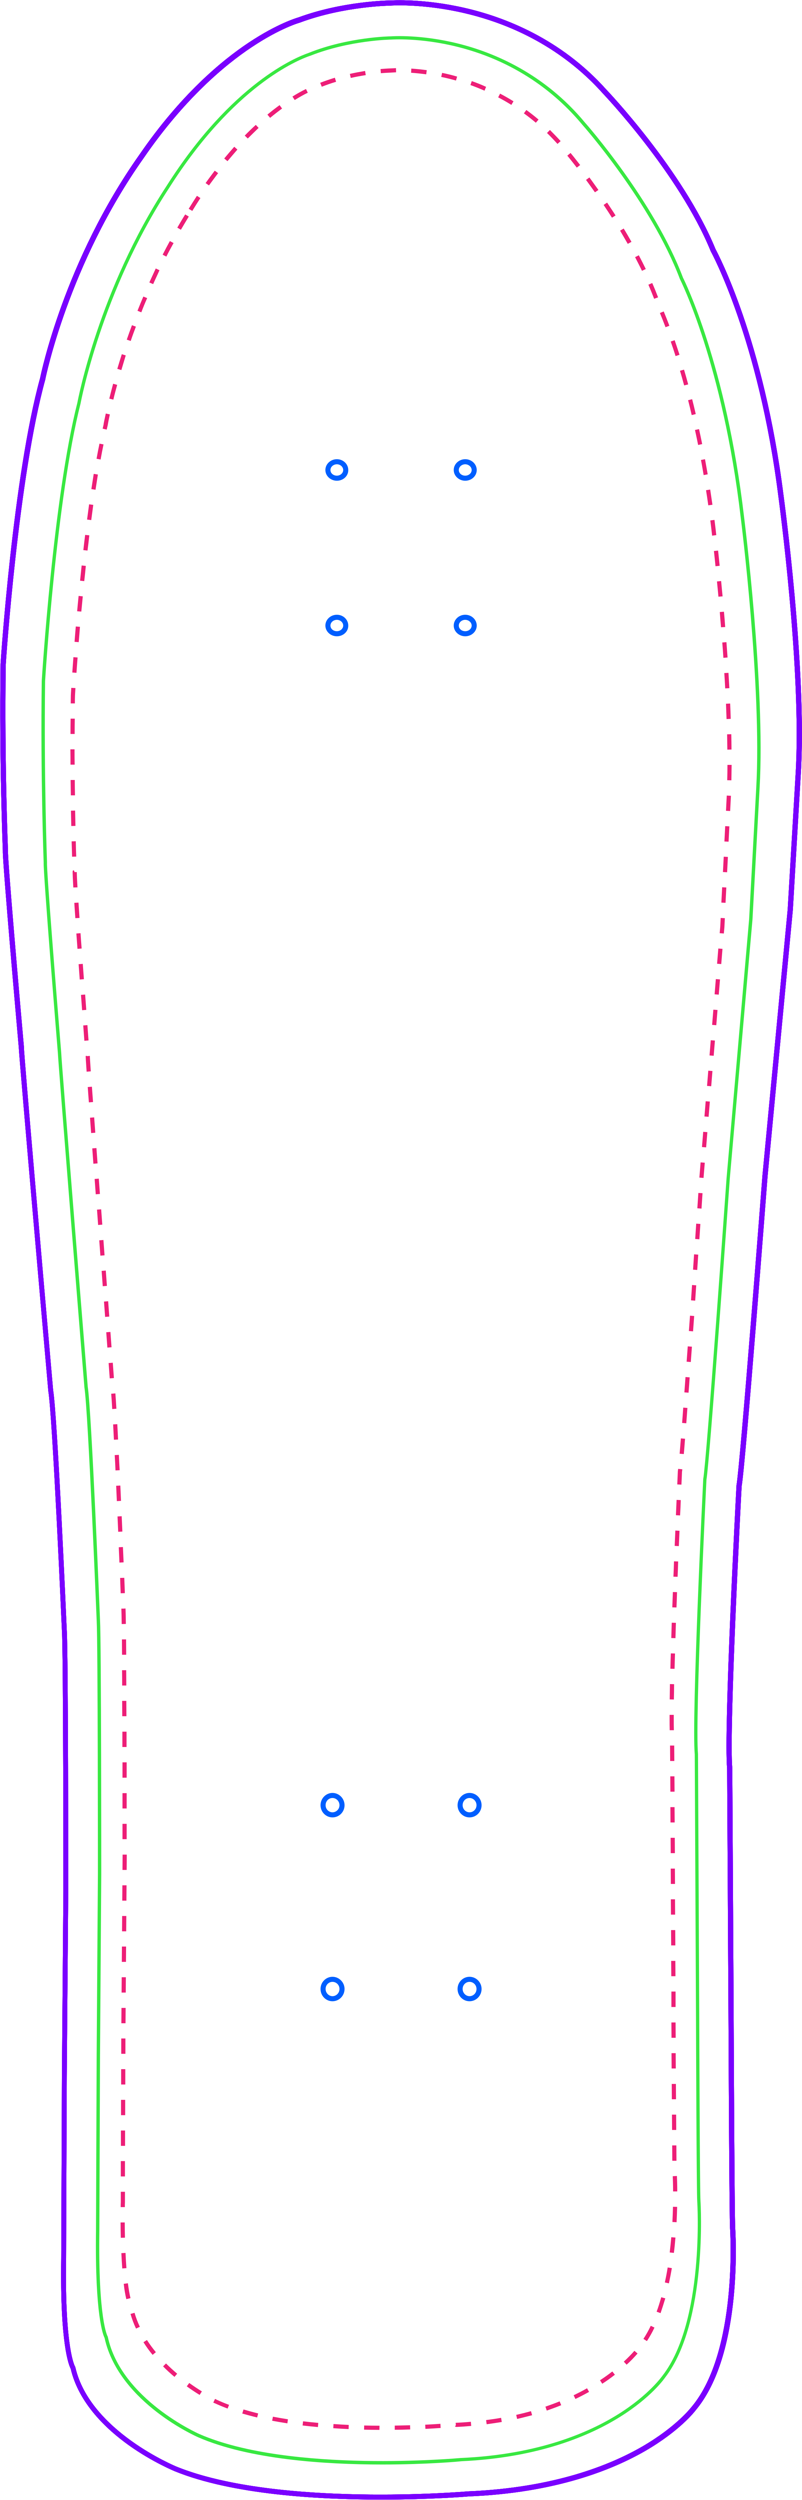 <?xml version="1.0" encoding="utf-8"?>
<!-- Generator: Adobe Illustrator 26.3.1, SVG Export Plug-In . SVG Version: 6.00 Build 0)  -->
<svg version="1.1" id="Layer_1" xmlns="http://www.w3.org/2000/svg" xmlns:xlink="http://www.w3.org/1999/xlink" x="0px" y="0px"
	 viewBox="0 0 711.1 2216.3" style="enable-background:new 0 0 711.1 2216.3;" xml:space="preserve">
<style type="text/css">
	.st0{fill:#7900FF;}
	.st1{fill:#005EFF;}
	.st2{fill:#38E841;}
	.st3{fill:#ED1E77;}
</style>
<g id="Layer_1_00000081615556854757815100000010307678646150061238_">
	<g>
		<g>
			<path class="st0" d="M337.8,2216c-56.5,0-131.8-4.5-182.5-25c-0.2-0.1-20-8.1-41.1-23.2c-19.6-14-44.4-37.1-51.5-67.8
				c-1.6-3-9.6-21.7-8.4-98l0.6-160.9l1.3-164.3c0-2.1,0-210.9-1.3-231.2c-0.1-1.9-8.3-190.4-12.1-212.6l0-0.2
				c-1.1-12.1-25.9-295.6-26.2-304.7c-0.7-7.7-14.5-164.4-14.1-173.7c-0.1-3.4-3.2-79-2-165.6l0-0.1C0.5,587.1,11.5,422,35.6,335
				c0.7-3.6,21.5-103.8,87.9-197.7c36.5-53.2,72.9-83.5,97-99.5c25.4-16.9,42.5-21.9,44.2-22.4C303.5,1.1,344,0.4,345.9,0.4
				c1.7-0.1,29.8-1.8,66.5,6.7c34.8,8,84.7,27.1,125.1,72.2c0.6,0.6,68.2,71.5,96.9,141.5c1.9,3.6,42.9,80.3,60.3,218.2
				c0.2,1.5,21.1,154.9,15.3,247.8l-7,119.7l-22.4,236.2c-0.8,10.5-19.7,257.3-23,274.8c-0.4,6.9-11.4,217.2-8.3,250.2l0,0.2
				c0,2.3,1.3,228.2,1.3,240.1c0,1.6,0.7,159.6,1.3,167.4c0,0.3,1.9,27.9-1.4,61.3c-4.5,45-15.8,78.6-33.5,99.9
				c-1,1.3-14,18.3-44.8,36.2c-28.9,16.7-79.5,37.3-156.9,40.4C413.5,2213.4,381.2,2216,337.8,2216z M47.1,1232.4
				c3.8,22.9,11.8,205.2,12.1,213c1.3,20.4,1.3,222.9,1.3,231.5l-1.3,164.3l-0.6,160.9c-1.3,80.3,7.8,95.7,7.9,95.9l0.2,0.3l0.1,0.4
				c13,56.7,89.3,87.9,90,88.2c89.3,36,256.2,22,257.9,21.8l0.1,0c76.3-3.1,126.2-23.3,154.6-39.7c30.7-17.8,43.6-35,43.8-35.2
				l0.1-0.1c41.1-49.2,34.1-156.9,34-158c-0.6-8-1.3-161.2-1.3-167.7c0-11.8-1.3-234.2-1.3-240c-3.1-34,7.8-242.1,8.3-250.9l0-0.3
				c3.1-15.7,22.8-271.8,23-274.4l22.4-236.1l7-119.6c5.7-92.5-15.1-245.4-15.3-247c-17.6-139.6-59.4-216-59.8-216.7l-0.1-0.2
				c-28.3-69.3-95.4-139.6-96-140.3c-21.9-24.5-60.8-56.5-122.6-70.9c-37.1-8.6-65.1-6.7-65.4-6.6l-0.1,0c-0.4,0-41,0.5-79.8,14.9
				l-0.2,0.1c-0.2,0-17.5,4.8-43.2,22c-23.7,15.8-59.5,45.7-95.5,98.1l0,0c-66.7,94.3-87,195-87.2,196l0,0.2
				c-23.8,86-34.9,249-35.1,252.9c-1.2,88,2,164.7,2,165.4l0,0.1l0,0.1c-0.5,5.8,10,127,14.1,173.2l0,0.2
				C21,932.9,38.1,1129.2,47.1,1232.4z"/>
		</g>
		<g>
			<g>
				<g>
					<path class="st1" d="M412.5,564.1c-5.6,0-10.2-4.3-10.2-9.5c0-5.3,4.6-9.6,10.2-9.6s10.2,4.3,10.2,9.6
						C422.7,559.9,418.1,564.1,412.5,564.1z M412.5,549.5c-3.1,0-5.7,2.3-5.7,5.1s2.5,5,5.7,5s5.7-2.3,5.7-5
						S415.6,549.5,412.5,549.5z"/>
				</g>
			</g>
			<g>
				<g>
					<path class="st1" d="M298.7,564.1c-5.6,0-10.2-4.3-10.2-9.5c0-5.3,4.6-9.6,10.2-9.6c5.6,0,10.1,4.3,10.1,9.6
						C308.9,559.9,304.3,564.1,298.7,564.1z M298.7,549.5c-3.1,0-5.7,2.3-5.7,5.1s2.5,5,5.7,5c3.1,0,5.6-2.3,5.6-5
						S301.8,549.5,298.7,549.5z"/>
				</g>
			</g>
			<g>
				<g>
					<path class="st1" d="M412.5,426.2c-5.6,0-10.2-4.3-10.2-9.5c0-5.3,4.6-9.6,10.2-9.6s10.2,4.3,10.2,9.6
						C422.7,422,418.1,426.2,412.5,426.2z M412.5,411.6c-3.1,0-5.7,2.3-5.7,5.1s2.5,5,5.7,5s5.7-2.3,5.7-5S415.6,411.6,412.5,411.6z
						"/>
				</g>
			</g>
			<g>
				<g>
					<path class="st1" d="M298.7,426.2c-5.6,0-10.2-4.3-10.2-9.5c0-5.3,4.6-9.6,10.2-9.6c5.6,0,10.1,4.3,10.1,9.6
						C308.9,422,304.3,426.2,298.7,426.2z M298.7,411.6c-3.1,0-5.7,2.3-5.7,5.1s2.5,5,5.7,5c3.1,0,5.6-2.3,5.6-5
						S301.8,411.6,298.7,411.6z"/>
				</g>
			</g>
		</g>
		<g>
			<g>
				<g>
					<path class="st1" d="M416.3,1774.2c-5.9,0-10.6-4.9-10.6-10.9c0-6,4.8-10.8,10.6-10.8c5.9,0,10.7,4.9,10.7,10.8
						C427,1769.3,422.2,1774.2,416.3,1774.2z M416.3,1757c-3.4,0-6.1,2.8-6.1,6.3c0,3.5,2.8,6.4,6.1,6.4c3.4,0,6.2-2.8,6.2-6.4
						C422.5,1759.8,419.7,1757,416.3,1757z"/>
				</g>
			</g>
			<g>
				<g>
					<path class="st1" d="M294.8,1774.2c-5.9,0-10.6-4.9-10.6-10.9c0-6,4.8-10.8,10.6-10.8s10.7,4.9,10.7,10.8
						C305.5,1769.3,300.7,1774.2,294.8,1774.2z M294.8,1757c-3.4,0-6.1,2.8-6.1,6.3c0,3.5,2.8,6.4,6.1,6.4s6.2-2.8,6.2-6.4
						C301,1759.8,298.2,1757,294.8,1757z"/>
				</g>
			</g>
			<g>
				<g>
					<path class="st1" d="M416.3,1611.2c-5.9,0-10.6-4.9-10.6-10.8c0-6,4.8-10.9,10.6-10.9c5.9,0,10.7,4.9,10.7,10.9
						C427,1606.4,422.2,1611.2,416.3,1611.2z M416.3,1594c-3.4,0-6.1,2.8-6.1,6.4c0,3.5,2.8,6.3,6.1,6.3c3.4,0,6.2-2.8,6.2-6.3
						C422.5,1596.9,419.7,1594,416.3,1594z"/>
				</g>
			</g>
			<g>
				<g>
					<path class="st1" d="M294.8,1611.2c-5.9,0-10.6-4.9-10.6-10.8c0-6,4.8-10.9,10.6-10.9s10.7,4.9,10.7,10.9
						C305.5,1606.4,300.7,1611.2,294.8,1611.2z M294.8,1594c-3.4,0-6.1,2.8-6.1,6.4c0,3.5,2.8,6.3,6.1,6.3s6.2-2.8,6.2-6.3
						C301,1596.9,298.2,1594,294.8,1594z"/>
				</g>
			</g>
		</g>
		<g>
			<path class="st0" d="M337.8,2216c-56.5,0-131.8-4.5-182.5-25c-0.2-0.1-20-8.1-41.1-23.2c-19.6-14-44.4-37.1-51.5-67.8
				c-1.6-3-9.6-21.7-8.4-98l0.6-160.9l1.3-164.3c0-2.1,0-210.9-1.3-231.2c-0.1-1.9-8.3-190.4-12.1-212.6l0-0.2
				c-1.1-12.1-25.9-295.6-26.2-304.7c-0.7-7.7-14.5-164.4-14.1-173.7c-0.1-3.4-3.2-79-2-165.6l0-0.1C0.5,587.1,11.5,422,35.6,335
				c0.7-3.6,21.5-103.8,87.9-197.7c36.5-53.2,72.9-83.5,97-99.5c25.4-16.9,42.5-21.9,44.2-22.4C303.5,1.1,344,0.4,345.9,0.4
				c1.7-0.1,29.8-1.8,66.5,6.7c34.8,8,84.7,27.1,125.1,72.2c0.6,0.6,68.2,71.5,96.9,141.5c1.9,3.6,42.9,80.3,60.3,218.2
				c0.2,1.5,21.1,154.9,15.3,247.8l-7,119.7l-22.4,236.2c-0.8,10.5-19.7,257.3-23,274.8c-0.4,6.9-11.4,217.2-8.3,250.2l0,0.2
				c0,2.3,1.3,228.2,1.3,240.1c0,1.6,0.7,159.6,1.3,167.4c0,0.3,1.9,27.9-1.4,61.3c-4.5,45-15.8,78.6-33.5,99.9
				c-1,1.3-14,18.3-44.8,36.2c-28.9,16.7-79.5,37.3-156.9,40.4C413.5,2213.4,381.2,2216,337.8,2216z M47.1,1232.4
				c3.8,22.9,11.8,205.2,12.1,213c1.3,20.4,1.3,222.9,1.3,231.5l-1.3,164.3l-0.6,160.9c-1.3,80.3,7.8,95.7,7.9,95.9l0.2,0.3l0.1,0.4
				c13,56.7,89.3,87.9,90,88.2c89.3,36,256.2,22,257.9,21.8l0.1,0c76.3-3.1,126.2-23.3,154.6-39.7c30.7-17.8,43.6-35,43.8-35.2
				l0.1-0.1c41.1-49.2,34.1-156.9,34-158c-0.6-8-1.3-161.2-1.3-167.7c0-11.8-1.3-234.2-1.3-240c-3.1-34,7.8-242.1,8.3-250.9l0-0.3
				c3.1-15.7,22.8-271.8,23-274.4l22.4-236.1l7-119.6c5.7-92.5-15.1-245.4-15.3-247c-17.6-139.6-59.4-216-59.8-216.7l-0.1-0.2
				c-28.3-69.3-95.4-139.6-96-140.3c-21.9-24.5-60.8-56.5-122.6-70.9c-37.1-8.6-65.1-6.7-65.4-6.6l-0.1,0c-0.4,0-41,0.5-79.8,14.9
				l-0.2,0.1c-0.2,0-17.5,4.8-43.2,22c-23.7,15.8-59.5,45.7-95.5,98.1l0,0c-66.7,94.3-87,195-87.2,196l0,0.2
				c-23.8,86-34.9,249-35.1,252.9c-1.2,88,2,164.7,2,165.4l0,0.1l0,0.1c-0.5,5.8,10,127,14.1,173.2l0,0.2
				C21,932.9,38.1,1129.2,47.1,1232.4z"/>
		</g>
		<g>
			<path class="st0" d="M337.8,2216c-56.5,0-131.8-4.5-182.5-25c-0.2-0.1-20-8.1-41.1-23.2c-19.6-14-44.4-37.1-51.5-67.8
				c-1.6-3-9.6-21.7-8.4-98l0.6-160.9l1.3-164.3c0-2.1,0-210.9-1.3-231.2c-0.1-1.9-8.3-190.4-12.1-212.6l0-0.2
				c-1.1-12.1-25.9-295.6-26.2-304.7c-0.7-7.7-14.5-164.4-14.1-173.7c-0.1-3.4-3.2-79-2-165.6l0-0.1C0.5,587.1,11.5,422,35.6,335
				c0.7-3.6,21.5-103.8,87.9-197.7c36.5-53.2,72.9-83.5,97-99.5c25.4-16.9,42.5-21.9,44.2-22.4C303.5,1.1,344,0.4,345.9,0.4
				c1.7-0.1,29.8-1.8,66.5,6.7c34.8,8,84.7,27.1,125.1,72.2c0.6,0.6,68.2,71.5,96.9,141.5c1.9,3.6,42.9,80.3,60.3,218.2
				c0.2,1.5,21.1,154.9,15.3,247.8l-7,119.7l-22.4,236.2c-0.8,10.5-19.7,257.3-23,274.8c-0.4,6.9-11.4,217.2-8.3,250.2l0,0.2
				c0,2.3,1.3,228.2,1.3,240.1c0,1.6,0.7,159.6,1.3,167.4c0,0.3,1.9,27.9-1.4,61.3c-4.5,45-15.8,78.6-33.5,99.9
				c-1,1.3-14,18.3-44.8,36.2c-28.9,16.7-79.5,37.3-156.9,40.4C413.5,2213.4,381.2,2216,337.8,2216z M47.1,1232.4
				c3.8,22.9,11.8,205.2,12.1,213c1.3,20.4,1.3,222.9,1.3,231.5l-1.3,164.3l-0.6,160.9c-1.3,80.3,7.8,95.7,7.9,95.9l0.2,0.3l0.1,0.4
				c13,56.7,89.3,87.9,90,88.2c89.3,36,256.2,22,257.9,21.8l0.1,0c76.3-3.1,126.2-23.3,154.6-39.7c30.7-17.8,43.6-35,43.8-35.2
				l0.1-0.1c41.1-49.2,34.1-156.9,34-158c-0.6-8-1.3-161.2-1.3-167.7c0-11.8-1.3-234.2-1.3-240c-3.1-34,7.8-242.1,8.3-250.9l0-0.3
				c3.1-15.7,22.8-271.8,23-274.4l22.4-236.1l7-119.6c5.7-92.5-15.1-245.4-15.3-247c-17.6-139.6-59.4-216-59.8-216.7l-0.1-0.2
				c-28.3-69.3-95.4-139.6-96-140.3c-21.9-24.5-60.8-56.5-122.6-70.9c-37.1-8.6-65.1-6.7-65.4-6.6l-0.1,0c-0.4,0-41,0.5-79.8,14.9
				l-0.2,0.1c-0.2,0-17.5,4.8-43.2,22c-23.7,15.8-59.5,45.7-95.5,98.1l0,0c-66.7,94.3-87,195-87.2,196l0,0.2
				c-23.8,86-34.9,249-35.1,252.9c-1.2,88,2,164.7,2,165.4l0,0.1l0,0.1c-0.5,5.8,10,127,14.1,173.2l0,0.2
				C21,932.9,38.1,1129.2,47.1,1232.4z"/>
		</g>
		<g>
			<path class="st0" d="M337.8,2216c-56.5,0-131.8-4.5-182.5-25c-0.2-0.1-20-8.1-41.1-23.2c-19.6-14-44.4-37.1-51.5-67.8
				c-1.6-3-9.6-21.7-8.4-98l0.6-160.9l1.3-164.3c0-2.1,0-210.9-1.3-231.2c-0.1-1.9-8.3-190.4-12.1-212.6l0-0.2
				c-1.1-12.1-25.9-295.6-26.2-304.7c-0.7-7.7-14.5-164.4-14.1-173.7c-0.1-3.4-3.2-79-2-165.6l0-0.1C0.5,587.1,11.5,422,35.6,335
				c0.7-3.6,21.5-103.8,87.9-197.7c36.5-53.2,72.9-83.5,97-99.5c25.4-16.9,42.5-21.9,44.2-22.4C303.5,1.1,344,0.4,345.9,0.4
				c1.7-0.1,29.8-1.8,66.5,6.7c34.8,8,84.7,27.1,125.1,72.2c0.6,0.6,68.2,71.5,96.9,141.5c1.9,3.6,42.9,80.3,60.3,218.2
				c0.2,1.5,21.1,154.9,15.3,247.8l-7,119.7l-22.4,236.2c-0.8,10.5-19.7,257.3-23,274.8c-0.4,6.9-11.4,217.2-8.3,250.2l0,0.2
				c0,2.3,1.3,228.2,1.3,240.1c0,1.6,0.7,159.6,1.3,167.4c0,0.3,1.9,27.9-1.4,61.3c-4.5,45-15.8,78.6-33.5,99.9
				c-1,1.3-14,18.3-44.8,36.2c-28.9,16.7-79.5,37.3-156.9,40.4C413.5,2213.4,381.2,2216,337.8,2216z M47.1,1232.4
				c3.8,22.9,11.8,205.2,12.1,213c1.3,20.4,1.3,222.9,1.3,231.5l-1.3,164.3l-0.6,160.9c-1.3,80.3,7.8,95.7,7.9,95.9l0.2,0.3l0.1,0.4
				c13,56.7,89.3,87.9,90,88.2c89.3,36,256.2,22,257.9,21.8l0.1,0c76.3-3.1,126.2-23.3,154.6-39.7c30.7-17.8,43.6-35,43.8-35.2
				l0.1-0.1c41.1-49.2,34.1-156.9,34-158c-0.6-8-1.3-161.2-1.3-167.7c0-11.8-1.3-234.2-1.3-240c-3.1-34,7.8-242.1,8.3-250.9l0-0.3
				c3.1-15.7,22.8-271.8,23-274.4l22.4-236.1l7-119.6c5.7-92.5-15.1-245.4-15.3-247c-17.6-139.6-59.4-216-59.8-216.7l-0.1-0.2
				c-28.3-69.3-95.4-139.6-96-140.3c-21.9-24.5-60.8-56.5-122.6-70.9c-37.1-8.6-65.1-6.7-65.4-6.6l-0.1,0c-0.4,0-41,0.5-79.8,14.9
				l-0.2,0.1c-0.2,0-17.5,4.8-43.2,22c-23.7,15.8-59.5,45.7-95.5,98.1l0,0c-66.7,94.3-87,195-87.2,196l0,0.2
				c-23.8,86-34.9,249-35.1,252.9c-1.2,88,2,164.7,2,165.4l0,0.1l0,0.1c-0.5,5.8,10,127,14.1,173.2l0,0.2
				C21,932.9,38.1,1129.2,47.1,1232.4z"/>
		</g>
		<g>
			<path class="st2" d="M338.9,2184.9c-50.7,0-118-4.4-163.3-24.2c-0.2-0.1-17.9-7.8-36.8-22.5c-17.5-13.5-39.7-35.9-46.1-65.6
				c-1.2-2.3-8.6-19.5-7.6-95l0.6-156.5l1.1-159.7c0-2,0-205.2-1.1-224.9c-0.1-1.9-7.5-185.1-10.9-206.8l0-0.1
				c-1-11.8-23.3-288.4-23.5-296.1c-0.6-7.2-13.1-160.5-12.6-168.9c-0.1-2.9-2.8-76.6-1.7-161c0.1-1.7,10.1-162.1,31.6-246.6
				c0.5-2.8,19.1-100.5,78.9-191.9C205.5,73.7,262.8,50.6,273.7,46.9l0.2-0.1c34.8-13.9,71.3-14.6,72.9-14.6
				c1.4-0.1,26.6-1.8,59.7,6.5c31.2,7.8,76,26.3,112.2,70c0.6,0.6,61.3,69.5,86.9,137.5c1.5,2.9,38.4,77.5,54.1,211.8
				c0.2,1.5,19,150.5,13.8,240.8l-6.3,116.4l-20.1,229.5c-0.7,10.2-17.8,250.7-20.7,267c-0.3,5.6-10.3,211.3-7.5,243.5l0,0.1
				c0,2.2,1.1,221.9,1.1,233.4c0,1.5,0.5,155.1,1.1,162.8c0.1,1.1,6.5,107.2-31.3,156.2c-0.4,0.6-11.9,17.4-40.1,35
				c-25.9,16.2-71.4,36.2-140.8,39.3C408.2,2182.2,378.7,2184.9,338.9,2184.9z M77.8,1229.3c3.4,22.1,10.6,199.5,10.9,207
				c1.1,19.8,1.1,223,1.1,225.1l-1.1,159.7l-0.6,156.5c-1.1,78.7,7.2,93.5,7.3,93.6l0.1,0.2l0.1,0.3c11.8,55.5,80.5,85.9,81.2,86.2
				c80.3,35,230.4,21.3,231.9,21.2c68.8-3,113.7-22.7,139.3-38.7c27.7-17.3,39.3-34.2,39.5-34.4c37.2-48.2,30.8-153.2,30.7-154.3
				c-0.6-7.7-1.1-156.7-1.1-163c0-11.4-1.1-228.6-1.1-233.3c-2.9-32.9,7.4-241.8,7.5-243.9l0-0.2c2.9-15.2,20.5-264.3,20.7-266.8
				L664.2,815l6.3-116.4c5.1-90-13.6-238.7-13.8-240.2c-15.9-135.8-53.5-210.2-53.8-210.9l-0.1-0.2c-25.4-67.4-85.8-136-86.4-136.6
				c-19.7-23.8-54.8-55.1-110.5-69.1c-33.4-8.4-58.6-6.5-58.9-6.5l-0.1,0c-0.4,0-36.9,0.5-71.9,14.4l0,0c-0.1,0.1-0.2,0.1-0.4,0.1
				c-10.7,3.7-67.2,26.5-124.6,117l0,0c-60,91.8-78.3,189.9-78.5,190.8l0,0.1C50,441.9,40.1,602.1,40,603.7
				c-1.1,85.5,1.7,160.1,1.7,160.9l0,0.1l0,0.1c-0.5,5.5,8,112.7,12.6,168.6l0,0.1C54.3,939.1,77.4,1224.1,77.8,1229.3z"/>
		</g>
		<g>
			<path class="st3" d="M336.4,2154.2c-4.6,0-9.1-0.1-13.6-0.2l0.1-3.7c4.5,0.1,9,0.2,13.6,0.2L336.4,2154.2z M350,2154.1l0-3.7
				c4.5-0.1,9-0.2,13.6-0.3l0.1,3.7C359.1,2154,354.5,2154.1,350,2154.1z M309.1,2153.5c-4.6-0.2-9.2-0.5-13.6-0.8l0.2-3.7
				c4.4,0.3,9,0.6,13.5,0.8L309.1,2153.5z M377.2,2153.3l-0.2-3.7c4.6-0.2,9.1-0.5,13.5-0.8l0.2,3.7
				C386.4,2152.8,381.8,2153.1,377.2,2153.3z M281.9,2151.7c-4.6-0.4-9.2-0.9-13.6-1.4l0.4-3.7c4.4,0.5,8.9,1,13.5,1.4L281.9,2151.7
				z M404.4,2151.5L404.4,2151.5l-0.4,0l-0.6-0.5l0.8-0.9l-0.2-2.2l0.3,0c0.1,0,0.1,0,0.2,0v0c4.4-0.2,8.8-0.5,13-0.9l0.3,3.7
				c-4.3,0.4-8.7,0.7-13.1,0.9L404.4,2151.5z M431.5,2149.2l-0.5-3.7c4.5-0.6,9-1.2,13.3-2l0.6,3.7
				C440.6,2147.9,436.1,2148.6,431.5,2149.2z M254.8,2148.4c-4.6-0.7-9.1-1.5-13.5-2.3l0.7-3.6c4.3,0.8,8.8,1.6,13.3,2.3
				L254.8,2148.4z M458.5,2144.5l-0.8-3.6c4.4-1,8.8-2.1,13.1-3.3l1,3.6C467.4,2142.3,462.9,2143.5,458.5,2144.5z M228,2143.2
				c-4.6-1.1-9-2.3-13.2-3.5l1.1-3.6c4.1,1.2,8.5,2.4,13,3.5L228,2143.2z M484.8,2137.1l-1.2-3.5c4.3-1.5,8.5-3,12.6-4.7l1.4,3.4
				C493.5,2134,489.1,2135.6,484.8,2137.1z M201.8,2135.3c-4-1.5-7.8-3.1-11.3-4.7l0,0c-0.4-0.1-0.8-0.4-1.4-0.6l1.2-2.5l-0.1-0.1
				l0.2-0.1l0.3-0.6c0.6,0.3,1,0.5,1.2,0.6l0.1,0.1c3.5,1.6,7.2,3.2,11.1,4.6L201.8,2135.3z M510.2,2126.8l-1.6-3.3
				c4.1-2,8.1-4,11.9-6.2l1.8,3.2C518.4,2122.7,514.3,2124.8,510.2,2126.8z M177,2123.2c-3.9-2.4-7.7-4.9-11.4-7.6l2.2-3
				c3.6,2.6,7.4,5.1,11.2,7.5L177,2123.2z M534,2113.3l-2-3.1c3.8-2.5,7.5-5.1,10.9-7.8l2.3,2.9
				C541.6,2108.1,537.9,2110.8,534,2113.3z M154.7,2107.2c-3.6-3-7-6.1-10.1-9.3l2.6-2.6c3.1,3.1,6.4,6.1,9.9,9.1L154.7,2107.2z
				 M555.6,2096.4l-2.5-2.7c3.4-3.2,6.6-6.4,9.4-9.6l2.8,2.4C562.4,2089.8,559.2,2093.2,555.6,2096.4z M135.3,2087.7
				c-3-3.6-5.7-7.4-8.1-11.2l3.1-2c2.3,3.6,5,7.3,7.9,10.8L135.3,2087.7z M573.6,2075.5l-3.1-2c2.3-3.5,4.5-7.4,6.5-11.6l3.3,1.6
				C578.3,2067.8,576,2071.8,573.6,2075.5z M120.6,2064.4c-2-4.2-3.6-8.6-4.9-13l3.6-1c1.2,4.2,2.8,8.4,4.7,12.4L120.6,2064.4z
				 M585.7,2050.7l-3.5-1.3c1.5-4,2.8-8.3,4.1-12.8l3.6,1C588.5,2042.2,587.1,2046.6,585.7,2050.7z M112,2038.3
				c-0.9-3.7-1.7-8.2-2.3-13.6l3.7-0.5c0.7,5.2,1.4,9.6,2.3,13.2L112,2038.3z M593.1,2024.3l-3.6-0.8c0.9-4.2,1.8-8.7,2.5-13.3
				l3.7,0.6C594.9,2015.5,594,2020,593.1,2024.3z M108.4,2011.1c-0.3-4.2-0.6-8.8-0.8-13.6l3.7-0.2c0.2,4.8,0.5,9.3,0.8,13.5
				L108.4,2011.1z M597.5,1997.3l-3.7-0.4c0.5-4.4,1-8.9,1.4-13.5l3.7,0.3C598.5,1988.3,598.1,1992.9,597.5,1997.3z M107.1,1983.9
				c-0.1-4.3-0.2-8.9-0.2-13.6l3.7,0c0,4.7,0.1,9.2,0.2,13.5L107.1,1983.9z M599.9,1970.1l-3.7-0.2c0.2-4.4,0.4-9,0.5-13.5l3.7,0.1
				C600.3,1961,600.1,1965.6,599.9,1970.1z M110.7,1956.7l-3.7,0c0-1.5,0-3,0.1-4.5l0-9.1l3.7,0l0,9.1
				C110.7,1953.8,110.7,1955.2,110.7,1956.7z M596.8,1942.8c0-6.1-0.2-10.7-0.3-13.5l3.7-0.2c0.1,2.8,0.3,7.5,0.3,13.7L596.8,1942.8
				z M110.8,1929.5l-3.7,0l0-13.6l3.7,0L110.8,1929.5z M596.1,1915.6c0-3.8-0.1-8.4-0.1-13.6l3.7,0c0,5.2,0.1,9.8,0.1,13.6
				L596.1,1915.6z M110.9,1902.4l-3.7,0l0-13.6l3.7,0L110.9,1902.4z M595.9,1888.3c0-4.3-0.1-8.9-0.1-13.6l3.7,0
				c0,4.7,0.1,9.3,0.1,13.6L595.9,1888.3z M111,1875.2l-3.7,0l0-13.6l3.7,0L111,1875.2z M595.7,1861.1l-0.1-13.6l3.7,0l0.1,13.6
				L595.7,1861.1z M111.1,1848l-3.7,0l0-13.6l3.7,0L111.1,1848z M595.5,1833.8l-0.1-13.6l3.7,0l0.1,13.6L595.5,1833.8z
				 M111.2,1820.8l-3.7,0l0-13.6l3.7,0L111.2,1820.8z M595.4,1806.6l-0.1-13.6l3.7,0l0.1,13.6L595.4,1806.6z M111.3,1793.7l-3.7,0
				l0.1-13.6l3.7,0L111.3,1793.7z M595.3,1779.3l0-10.7c0-0.5,0-1.6,0-3l3.7,0c0,1.4,0,2.4,0,3l0,10.7L595.3,1779.3z M111.5,1766.5
				l-3.7,0l0.1-13.6l3.7,0L111.5,1766.5z M595.2,1752l-0.1-13.6l3.7,0l0.1,13.6L595.2,1752z M111.7,1739.3l-3.7,0l0.1-13.6l3.7,0
				L111.7,1739.3z M595.1,1724.7l-0.1-13.6l3.7,0l0.1,13.6L595.1,1724.7z M111.9,1712.2l-3.7,0l0.1-13.6l3.7,0L111.9,1712.2z
				 M594.9,1697.4l-0.1-13.6l3.7,0l0.1,13.6L594.9,1697.4z M112.1,1685l-3.7,0l0.1-13.6l3.7,0L112.1,1685z M594.8,1670.2l-0.1-13.6
				l3.7,0l0.1,13.6L594.8,1670.2z M112.3,1657.8l-3.7,0l0.1-13.6h3.7v0.6L112.3,1657.8z M594.7,1642.9l-0.1-13.6l3.7,0l0.1,13.6
				L594.7,1642.9z M108.6,1630.5l0-13.6l3.7,0l0,13.6L108.6,1630.5z M594.5,1615.7l-0.1-13.6l3.7,0l0.1,13.6L594.5,1615.7z
				 M108.6,1603.3l0-13.6l3.7,0l0,13.6L108.6,1603.3z M594.4,1588.4l-0.1-13.6l3.7,0l0.1,13.6L594.4,1588.4z M108.6,1576l0-13.6
				l3.7,0l0,13.6L108.6,1576z M594.2,1561.2l-0.1-13.7l3.7,0l0.1,13.7L594.2,1561.2z M108.5,1548.8l0-13.6l3.7,0l0,13.6
				L108.5,1548.8z M593.8,1533.9c-0.1-3-0.1-6.6-0.1-10.6c0-1,0-2,0-3l3.7,0c0,1,0,2,0,3c0,4,0,7.6,0.1,10.6L593.8,1533.9z
				 M108.4,1521.5l-0.1-13.6l3.7,0l0.1,13.6L108.4,1521.5z M597.5,1506.7l-3.7-0.1c0.1-4.3,0.1-8.9,0.2-13.6l3.7,0.1
				C597.7,1497.8,597.6,1502.4,597.5,1506.7z M108.3,1494.3c0-4.7,0-9.2-0.1-13.6l3.7,0c0,4.4,0.1,9,0.1,13.6L108.3,1494.3z
				 M598.1,1479.5l-3.7-0.1c0.1-4.4,0.2-9,0.4-13.6l3.7,0.1C598.4,1470.5,598.2,1475.1,598.1,1479.5z M108.2,1467
				c0-4.9-0.1-9.4-0.1-13.6l3.7,0c0,4.2,0.1,8.8,0.1,13.6L108.2,1467z M598.9,1452.3l-3.7-0.1c0.1-4.5,0.3-9,0.4-13.6l3.7,0.1
				C599.2,1443.2,599,1447.8,598.9,1452.3z M107.9,1439.8c-0.1-6.9-0.2-11.4-0.3-13.6l0-0.1l1.9,0l1.8-0.1c0.1,2.2,0.2,6.7,0.3,13.7
				L107.9,1439.8z M599.8,1425.1l-3.7-0.1c0.2-4.5,0.3-9.1,0.5-13.6l3.7,0.1C600.2,1416,600,1420.5,599.8,1425.1z M107,1412.5
				c-0.2-3.9-0.3-8.5-0.5-13.6l3.7-0.1c0.2,5.2,0.4,9.7,0.5,13.6L107,1412.5z M600.8,1397.9l-3.7-0.1c0.2-4.6,0.4-9.1,0.5-13.6
				l3.7,0.1C601.2,1388.7,601,1393.3,600.8,1397.9z M105.9,1385.3c-0.2-4.3-0.4-8.9-0.6-13.6l3.7-0.2c0.2,4.7,0.4,9.3,0.6,13.6
				L105.9,1385.3z M601.9,1370.7l-3.7-0.2c0.2-4.7,0.4-9.2,0.6-13.6l3.7,0.2C602.3,1361.4,602.1,1366,601.9,1370.7z M104.8,1358
				c-0.2-4.5-0.4-9-0.6-13.6l3.7-0.2c0.2,4.6,0.4,9.2,0.6,13.6L104.8,1358z M603,1343.5l-3.7-0.2c0.2-4.9,0.4-9.5,0.6-13.6l3.7,0.2
				C603.5,1334,603.3,1338.6,603,1343.5z M103.6,1330.8c-0.2-4.5-0.4-9.1-0.6-13.6l3.7-0.2c0.2,4.5,0.4,9.1,0.6,13.6L103.6,1330.8z
				 M604.2,1316.2l-3.7-0.2c0.3-7.3,0.5-11.5,0.5-11.5l0-0.2c0.1-0.5,0.2-1.2,0.3-2.1l3.7,0.4c-0.1,0.9-0.2,1.7-0.3,2.2
				C604.7,1305.6,604.5,1309.7,604.2,1316.2z M102.4,1303.6c-0.2-4.6-0.4-9.2-0.7-13.6l3.7-0.2c0.2,4.4,0.4,9,0.7,13.6L102.4,1303.6
				z M606.3,1289.1l-3.7-0.3c0.3-3.9,0.7-8.5,1.1-13.6l3.7,0.3C607,1280.5,606.7,1285.1,606.3,1289.1z M101,1276.4
				c-0.2-4.7-0.5-9.3-0.7-13.6l3.7-0.2c0.2,4.3,0.5,8.9,0.7,13.6L101,1276.4z M608.5,1261.8l-3.7-0.3c0.3-4.3,0.7-8.9,1-13.6
				l3.7,0.3C609.2,1253,608.8,1257.5,608.5,1261.8z M99.5,1249.2c-0.3-5.3-0.6-9.9-0.9-13.6l3.7-0.3c0.3,3.7,0.6,8.3,0.9,13.6
				L99.5,1249.2z M610.5,1234.7l-3.7-0.3c0.3-4.4,0.7-9,1-13.6l3.7,0.3C611.2,1225.7,610.9,1230.2,610.5,1234.7z M97.3,1222l-1-13.6
				l3.7-0.3l1,13.6L97.3,1222z M612.5,1207.5l-3.7-0.3l1-13.6l3.7,0.3L612.5,1207.5z M95.2,1194.7l-1-13.6l3.7-0.3l1,13.6
				L95.2,1194.7z M614.5,1180.3l-3.7-0.3l1-13.6l3.7,0.3L614.5,1180.3z M93.2,1167.5l-1-13.6l3.7-0.3l1,13.6L93.2,1167.5z
				 M616.4,1153.1l-3.7-0.3l0.9-13.6l3.7,0.3L616.4,1153.1z M91.1,1140.3l-1-13.6l3.7-0.3l1,13.6L91.1,1140.3z M618.2,1125.9
				l-3.7-0.3l0.9-13.6l3.7,0.3L618.2,1125.9z M89,1113.2l-1-13.6l3.7-0.3l1,13.6L89,1113.2z M620.1,1098.7l-3.7-0.3l0.9-13.6
				l3.7,0.3L620.1,1098.7z M87,1086l-1-13.6l3.7-0.3l1,13.6L87,1086z M622,1071.5l-3.7-0.3l0.9-13.6l3.7,0.2L622,1071.5z
				 M84.9,1058.8l-1-13.6l3.7-0.3l1,13.6L84.9,1058.8z M623.8,1044.3l-3.7-0.3l1.1-13.5l3.7,0.3L623.8,1044.3z M82.8,1031.7l-1-13.6
				l3.7-0.3l1,13.6L82.8,1031.7z M626.1,1017.2l-3.7-0.3l1.1-13.5l3.7,0.3L626.1,1017.2z M80.8,1004.5l-1-13.6l3.7-0.3l1,13.6
				L80.8,1004.5z M628.3,990.1l-3.7-0.3l1.1-13.5l3.7,0.3L628.3,990.1z M78.8,977.3c-0.4-4.9-0.7-9.5-1-13.6l3.7-0.3
				c0.3,4.2,0.6,8.7,1,13.6L78.8,977.3z M630.6,963l-3.7-0.3l1.1-13.5l3.7,0.3L630.6,963z M76.8,950.1c-0.7-10.2-0.8-12.3-0.8-12.9
				l-0.1-0.8l0.1,0l0.5-0.5l0.5,0.4l2.7-0.2l0,0.4c0,0.2,0,0.4,0,0.6h0c0,0.3,0.1,2.4,0.8,12.7L76.8,950.1z M632.8,936l-3.7-0.3
				l1.1-13.5l3.7,0.3L632.8,936z M74.8,922.7l-1-13.6l3.7-0.3l1,13.6L74.8,922.7z M635.1,908.9l-3.7-0.3l1.1-13.5l3.7,0.3
				L635.1,908.9z M72.8,895.6l-1-13.6l3.7-0.3l1,13.6L72.8,895.6z M637.3,881.8l-3.7-0.3l1.1-13.5l3.7,0.3L637.3,881.8z M70.7,868.4
				l-1-13.6l3.7-0.3l1,13.6L70.7,868.4z M639.5,854.7l-3.7-0.3l1.1-13.5l3.7,0.3L639.5,854.7z M68.7,841.2c-0.3-4.6-0.7-9.2-1-13.6
				l3.7-0.3c0.3,4.4,0.6,9,1,13.6L68.7,841.2z M641.8,827.6l-3.7-0.3l0.5-5.5l0.4-8l3.7,0.2l-0.4,8.1L641.8,827.6z M66.8,814
				c-0.3-4.8-0.7-9.4-0.9-13.6l3.7-0.2c0.3,4.2,0.6,8.8,0.9,13.6L66.8,814z M643.3,800.4l-3.7-0.2l0.7-13.6l3.7,0.2L643.3,800.4z
				 M65,786.8c-0.4-7.1-0.6-11.4-0.6-13.1c0-0.3,0-0.6,0-0.7l0.1-1.1l1-0.4l0.7,1.7l1.9-0.1l-0.1,0.2l0.1,0c0,0.1,0,0.3,0,0.5
				c0,1.7,0.2,6,0.6,12.9L65,786.8z M644.7,773.3l-3.7-0.2l0.7-13.6l3.7,0.2L644.7,773.3z M63.9,759.5c-0.1-3.8-0.2-8.4-0.4-13.6
				l3.7-0.1c0.1,5.2,0.2,9.8,0.4,13.6L63.9,759.5z M646,746.2l-3.7-0.2l0.7-13.6l3.7,0.2L646,746.2z M63.2,732.3
				c-0.1-4.3-0.2-8.8-0.3-13.6l3.7-0.1c0.1,4.8,0.2,9.3,0.3,13.6L63.2,732.3z M647.4,719l-3.7-0.2l0.5-9.9c0.1-1.2,0.1-2.4,0.2-3.6
				l3.7,0.2c-0.1,1.2-0.1,2.4-0.2,3.6L647.4,719z M62.8,705.1c-0.1-4.4-0.1-8.9-0.2-13.6l3.7,0c0,4.7,0.1,9.2,0.2,13.6L62.8,705.1z
				 M648.5,691.8l-3.7-0.1c0.1-4.3,0.2-8.9,0.2-13.6l3.7,0C648.6,682.9,648.6,687.5,648.5,691.8z M62.5,677.9c0-4.4,0-9-0.1-13.6
				l3.7,0c0,4.6,0,9.1,0.1,13.6L62.5,677.9z M644.9,664.6c-0.1-4.4-0.1-9-0.2-13.6l3.7-0.1c0.1,4.6,0.2,9.2,0.2,13.6L644.9,664.6z
				 M66.2,650.7l-3.7,0c0-4.5,0-9,0.1-13.6l3.7,0C66.2,641.8,66.2,646.3,66.2,650.7z M644.2,637.5c-0.2-4.5-0.3-9-0.5-13.6l3.7-0.2
				c0.2,4.6,0.4,9.1,0.5,13.6L644.2,637.5z M66.4,623.6l-3.7,0c0-2.3,0.1-4.6,0.1-7c0-0.1,0.1-2.4,0.4-6.8l3.7,0.2
				c-0.3,4.3-0.4,6.6-0.4,6.6C66.4,619,66.4,621.3,66.4,623.6z M643,610.3c-0.2-4.5-0.5-9.1-0.8-13.6l3.7-0.2
				c0.3,4.5,0.5,9,0.8,13.6L643,610.3z M67.8,596.5l-3.7-0.3c0.3-4,0.6-8.6,1-13.6l3.7,0.3C68.4,587.9,68.1,592.4,67.8,596.5z
				 M641.4,583.2c-0.3-4.6-0.6-9.1-1-13.6l3.7-0.3c0.3,4.5,0.7,9,1,13.6L641.4,583.2z M69.8,569.3l-3.7-0.3
				c0.3-4.3,0.7-8.9,1.1-13.6l3.7,0.3C70.5,560.5,70.2,565,69.8,569.3z M639.3,556.1c-0.4-4.6-0.8-9.2-1.1-13.5l3.7-0.3
				c0.4,4.4,0.8,8.9,1.1,13.6L639.3,556.1z M72.1,542.2l-3.7-0.3c0.4-4.4,0.8-8.9,1.3-13.6l3.7,0.4C73,533.3,72.5,537.8,72.1,542.2z
				 M637,529c-0.4-4.7-0.9-9.3-1.3-13.5l3.7-0.4c0.4,4.3,0.8,8.8,1.3,13.6L637,529z M74.7,515.2l-3.7-0.4c0.5-4.5,0.9-9,1.4-13.5
				l3.7,0.4C75.7,506.2,75.2,510.7,74.7,515.2z M634.4,502c-0.5-5.2-1-9.7-1.4-13.5l3.7-0.4c0.4,3.8,0.9,8.4,1.4,13.5L634.4,502z
				 M77.6,488.1l-3.7-0.4c0.5-4.5,1-9,1.6-13.5l3.7,0.4C78.7,479.1,78.2,483.6,77.6,488.1z M631.4,474.9c-0.5-4.5-1-9-1.6-13.5
				l3.7-0.5c0.6,4.5,1.1,9,1.6,13.5L631.4,474.9z M80.9,461.1l-3.7-0.5c0.6-4.5,1.2-9,1.8-13.5l3.7,0.5
				C82.1,452.1,81.5,456.6,80.9,461.1z M628,448c-0.6-4.5-1.3-9-2-13.4l3.7-0.6c0.7,4.5,1.3,9,2,13.5L628,448z M84.7,434.2l-3.7-0.6
				c0.7-4.6,1.4-9.1,2.1-13.5l3.7,0.6C86.1,425.1,85.4,429.6,84.7,434.2z M623.9,421.2c-0.8-4.5-1.5-9-2.4-13.4l3.6-0.7
				c0.8,4.4,1.6,8.9,2.4,13.4L623.9,421.2z M89.2,407.4l-3.6-0.7c0.8-4.6,1.7-9.1,2.6-13.4l3.6,0.7C90.9,398.3,90,402.8,89.2,407.4z
				 M619,394.5c-0.9-4.4-1.8-8.9-2.8-13.3l3.6-0.8c1,4.4,1.9,8.9,2.8,13.3L619,394.5z M94.6,380.9L91,380c0.3-1.1,0.5-2.2,0.8-3.4
				l0,0c0.1-1.3,0.7-4,2-10l3.6,0.8c-1,4.6-1.6,7.7-1.8,9.1l0,0.1l-0.2,0.9C95.1,378.6,94.9,379.7,94.6,380.9z M613.3,368
				c-1-4.4-2.1-8.9-3.2-13.2l3.6-0.9c1.1,4.3,2.2,8.8,3.2,13.2L613.3,368z M100.5,354.3l-3.6-0.9c1.1-4.3,2.2-8.8,3.4-13.2l3.6,1
				C102.7,345.6,101.5,350,100.5,354.3z M606.6,341.7c-1.2-4.4-2.4-8.8-3.7-13l3.6-1c1.3,4.3,2.5,8.7,3.7,13.1L606.6,341.7z
				 M107.6,328.1l-3.6-1.1c1.3-4.3,2.6-8.7,4-13l3.5,1.1C110.2,319.5,108.9,323.8,107.6,328.1z M599,315.7
				c-1.4-4.4-2.8-8.7-4.3-12.9l3.5-1.2c1.4,4.2,2.9,8.5,4.3,12.9L599,315.7z M115.9,302.3l-3.5-1.2c1.5-4.3,3-8.6,4.6-12.8l3.5,1.3
				C118.9,293.8,117.3,298.1,115.9,302.3z M590.1,290.1c-1.7-4.5-3.4-8.7-5-12.6l3.4-1.4c1.6,3.9,3.3,8.1,5,12.7L590.1,290.1z
				 M125.3,276.9l-3.4-1.4c1.7-4.2,3.4-8.5,5.2-12.6l3.4,1.4C128.6,268.5,126.9,272.7,125.3,276.9z M580,264.9
				c-1.6-4.1-3.3-8.3-5.1-12.5l3.4-1.5c1.9,4.3,3.6,8.5,5.2,12.7L580,264.9z M135.8,251.9l-3.4-1.5c1.9-4.2,3.8-8.3,5.7-12.4
				l3.3,1.6C139.6,243.7,137.6,247.8,135.8,251.9z M569.2,240.1c-1.9-4-4-8-6.1-12.1l3.3-1.7c2.2,4.1,4.2,8.2,6.2,12.2L569.2,240.1z
				 M147.5,227.5l-3.3-1.7c2.1-4.1,4.2-8.1,6.4-12.1l3.3,1.8C151.7,219.4,149.5,223.5,147.5,227.5z M556.6,216.2
				c-2.2-3.8-4.5-7.8-6.8-11.7l3.2-1.9c2.4,3.9,4.7,7.9,6.9,11.8L556.6,216.2z M160.4,203.7l-3.2-1.9c2.3-3.9,4.6-7.9,7-11.7
				l3.2,1.9C165,195.9,162.7,199.8,160.4,203.7z M542.6,193c-2.4-3.8-4.9-7.6-7.4-11.3l3.1-2.1c2.5,3.8,5.1,7.6,7.5,11.4L542.6,193z
				 M170.5,187l-3.2-1.9c2.4-3.9,4.9-7.8,7.3-11.5l3.1,2C175.3,179.3,172.8,183.2,170.5,187z M527.5,170.5c-2.6-3.7-5.3-7.4-7.9-11
				l3-2.2c2.7,3.6,5.3,7.4,8,11.1L527.5,170.5z M185.3,164.4l-3-2.1c2.6-3.7,5.4-7.4,8.1-11l3,2.2
				C190.7,157.1,188,160.7,185.3,164.4z M511.4,148.6c-4.3-5.6-7.3-9.3-8.4-10.6l2.9-2.4c1.1,1.3,4.1,5,8.5,10.7L511.4,148.6z
				 M201.7,142.9l-2.9-2.4c2.9-3.5,5.9-7,8.9-10.4l2.8,2.5C207.6,136,204.6,139.4,201.7,142.9z M494.3,127.6c-3-3.3-6.1-6.6-9.3-9.7
				l2.6-2.7c3.2,3.2,6.4,6.5,9.5,9.9L494.3,127.6z M219.7,122.8l-2.7-2.6c3.2-3.3,6.5-6.5,9.8-9.5l2.5,2.7
				C226.2,116.4,222.9,119.6,219.7,122.8z M475.1,108.8c-3.4-2.9-7-5.7-10.6-8.3l2.2-3c3.7,2.7,7.3,5.5,10.8,8.5L475.1,108.8z
				 M239.5,104.5l-2.4-2.9c3.6-3,7.2-5.8,10.8-8.4l2.2,3C246.6,98.8,243,101.6,239.5,104.5z M453.4,93c-3.8-2.4-7.7-4.6-11.7-6.7
				l1.7-3.3c4,2.1,8,4.4,11.9,6.8L453.4,93z M261.3,88.7l-2-3.1c4.1-2.6,8.1-4.8,12-6.7l1.6,3.3C269.2,84,265.3,86.2,261.3,88.7z
				 M429.6,80.4c-4.1-1.8-8.3-3.5-12.5-5l1.2-3.5c4.3,1.5,8.6,3.2,12.7,5.1L429.6,80.4z M285.3,76.9l-1.4-3.5
				c4.1-1.6,8.5-3.1,13-4.5l1.1,3.6C293.6,73.8,289.4,75.3,285.3,76.9z M404.3,71.4c-4.3-1.2-8.7-2.3-13.1-3.2l0.8-3.6
				c4.5,0.9,8.9,2,13.3,3.3L404.3,71.4z M311,69.1l-0.8-3.6c4.4-1,8.9-1.8,13.5-2.6l0.6,3.7C319.8,67.3,315.4,68.1,311,69.1z
				 M377.9,65.9c-4.5-0.6-9-1.1-13.4-1.4l0.2-3.7c4.5,0.3,9.1,0.8,13.7,1.4L377.9,65.9z M337.7,64.9l-0.3-3.7
				c5.9-0.5,9.5-0.6,10.1-0.6c0.3,0,1.5-0.1,3.6-0.2l0.1,3.7c-2.2,0.1-3.5,0.2-3.5,0.2l-0.1,0C347.5,64.4,343.7,64.4,337.7,64.9z"/>
		</g>
	</g>
</g>
<g id="Layer_2_00000142867009677079187600000004760306488575377848_">
</g>
</svg>
